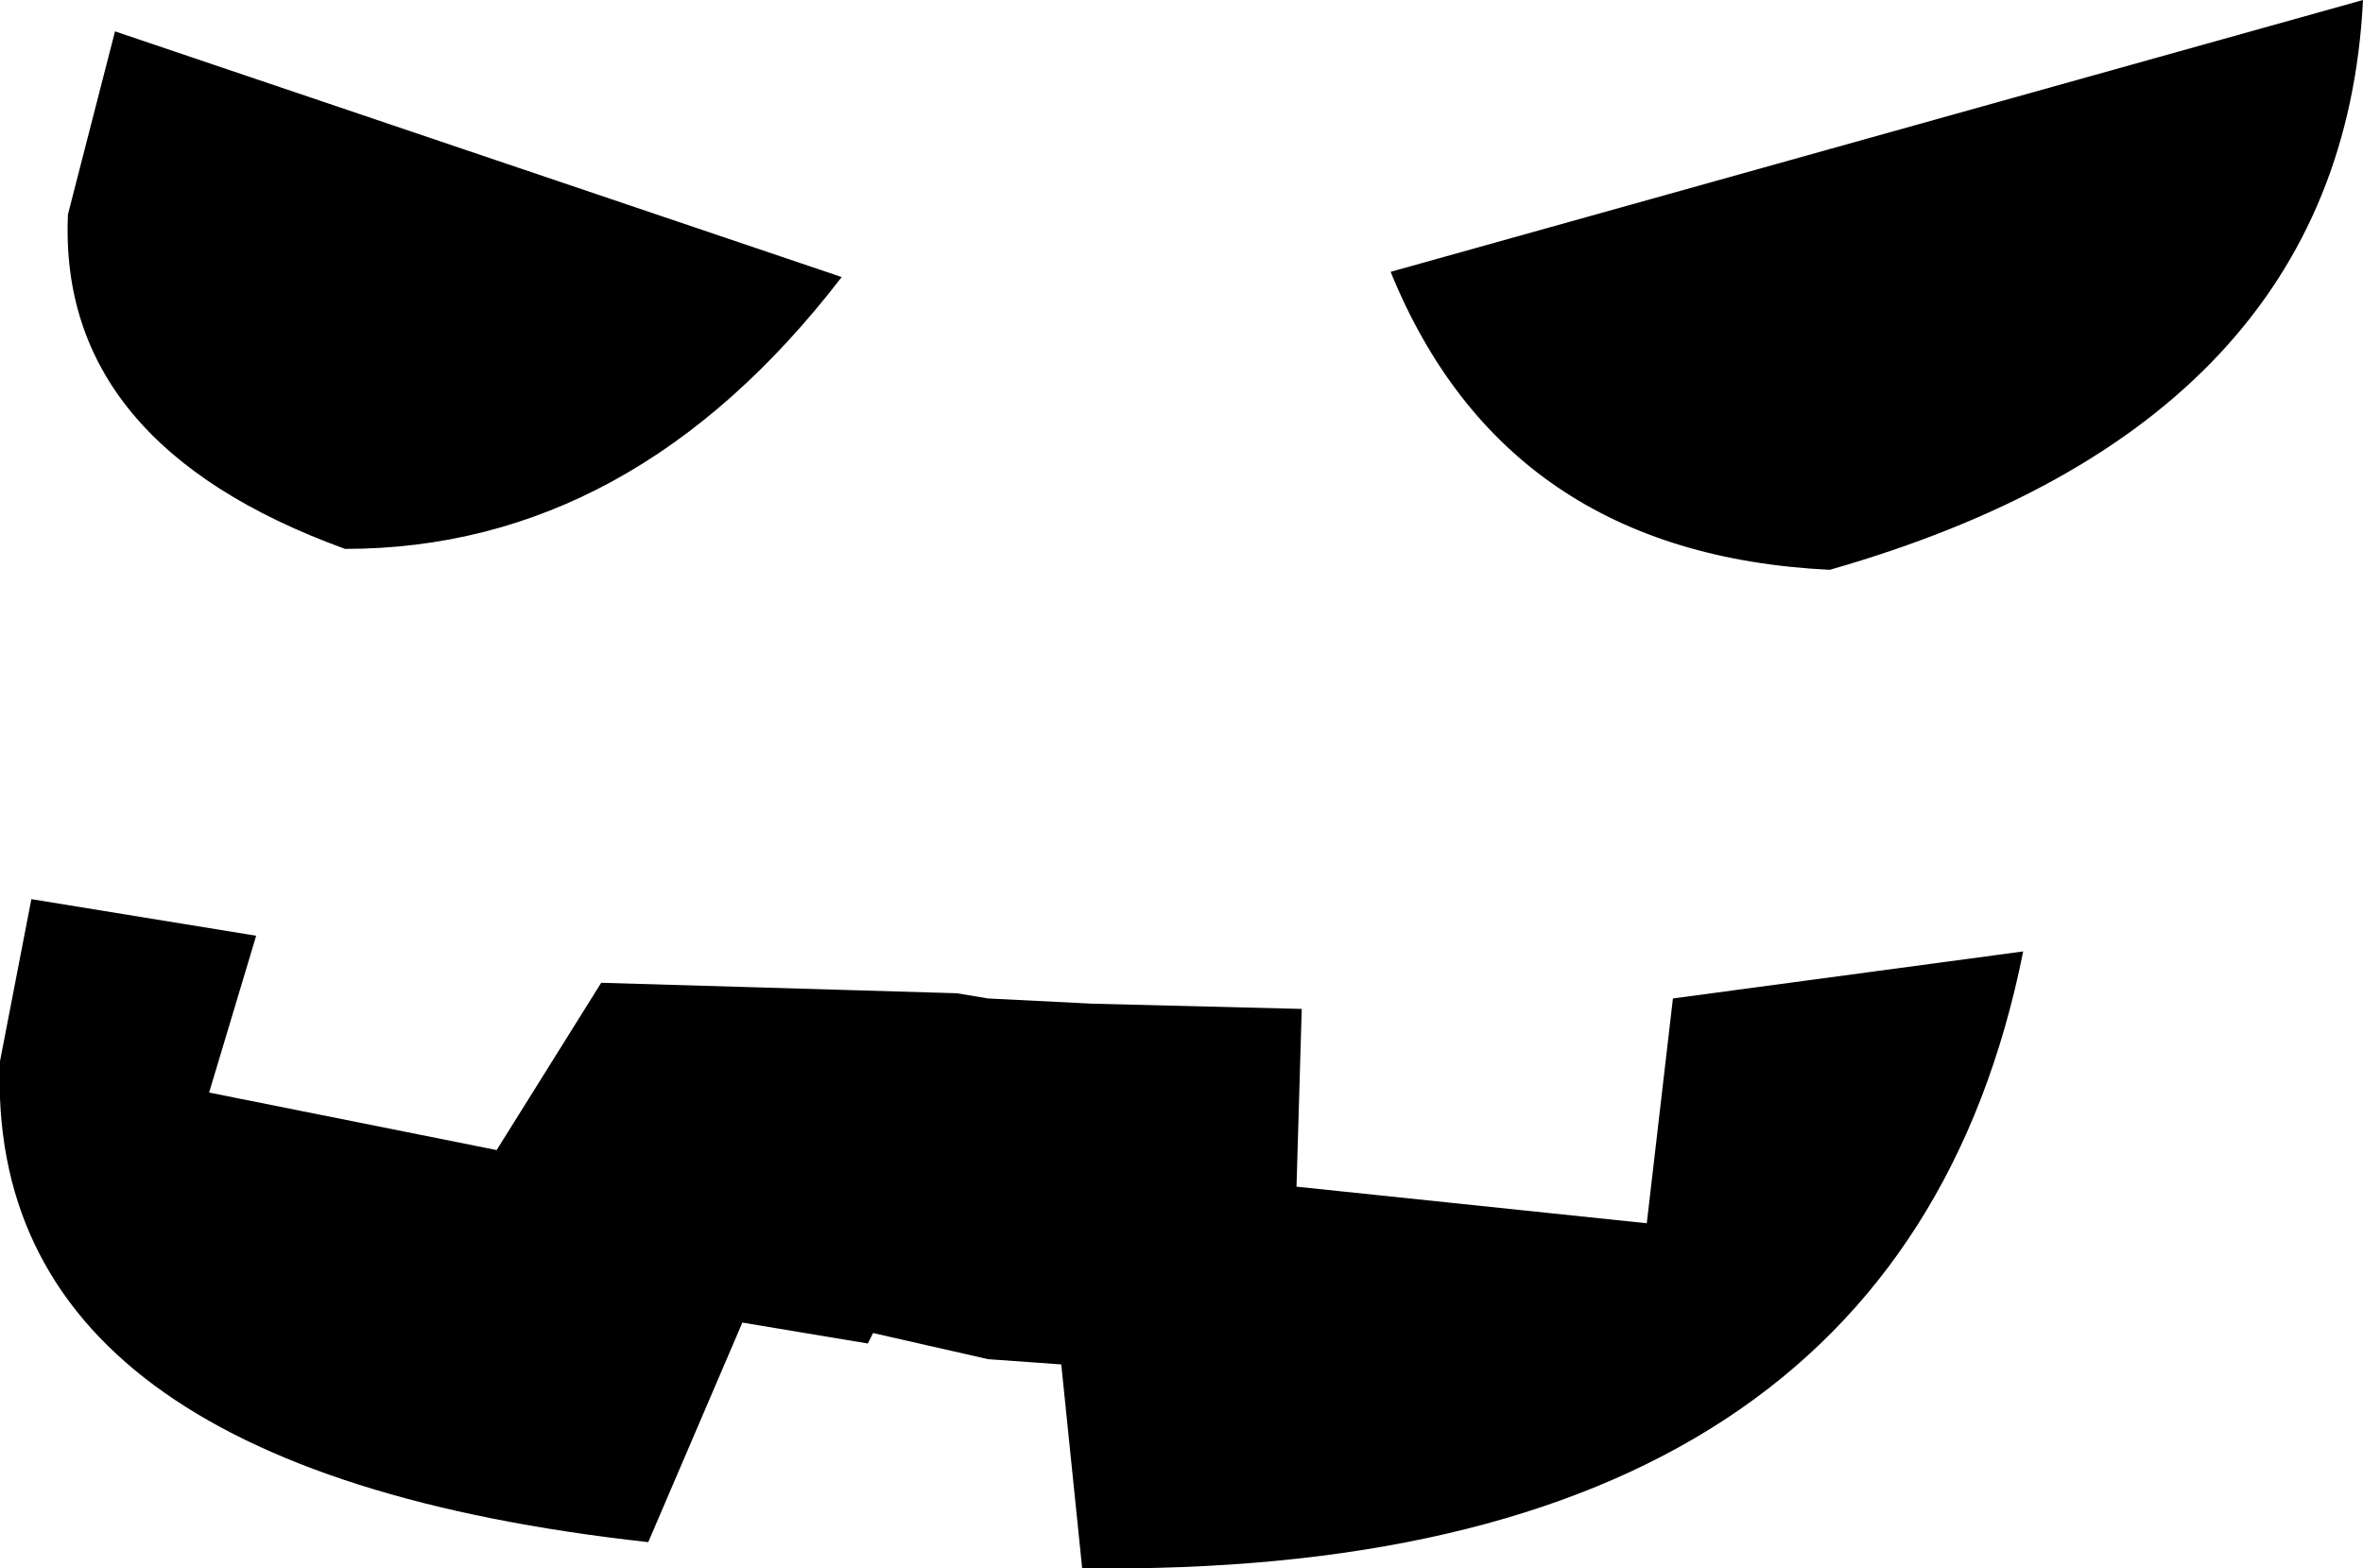 <?xml version="1.0" encoding="UTF-8" standalone="no"?>
<svg xmlns:xlink="http://www.w3.org/1999/xlink" height="15.0px" width="22.6px" xmlns="http://www.w3.org/2000/svg">
  <g transform="matrix(1.0, 0.0, 0.0, 1.0, 11.3, 7.5)">
    <path d="M-0.95 7.5 L-1.15 5.55 -1.85 5.5 -2.95 5.25 -3.0 5.35 -4.2 5.15 -5.1 7.25 Q-11.45 6.55 -11.3 2.65 L-11.0 1.1 -8.85 1.45 -9.3 2.95 -6.55 3.5 -5.55 1.9 -2.15 2.0 -1.85 2.05 -0.85 2.1 1.15 2.15 1.1 3.85 4.45 4.2 4.7 2.05 8.05 1.6 Q6.85 7.6 -0.95 7.5 M6.2 -2.05 Q3.1 -2.2 2.0 -4.9 L11.3 -7.5 Q11.1 -3.45 6.2 -2.05 M-10.65 -5.45 L-10.2 -7.2 -3.25 -4.85 Q-5.25 -2.25 -8.0 -2.25 -10.75 -3.25 -10.65 -5.45" fill="#000000" fill-rule="evenodd" stroke="none"/>
  </g>
</svg>
